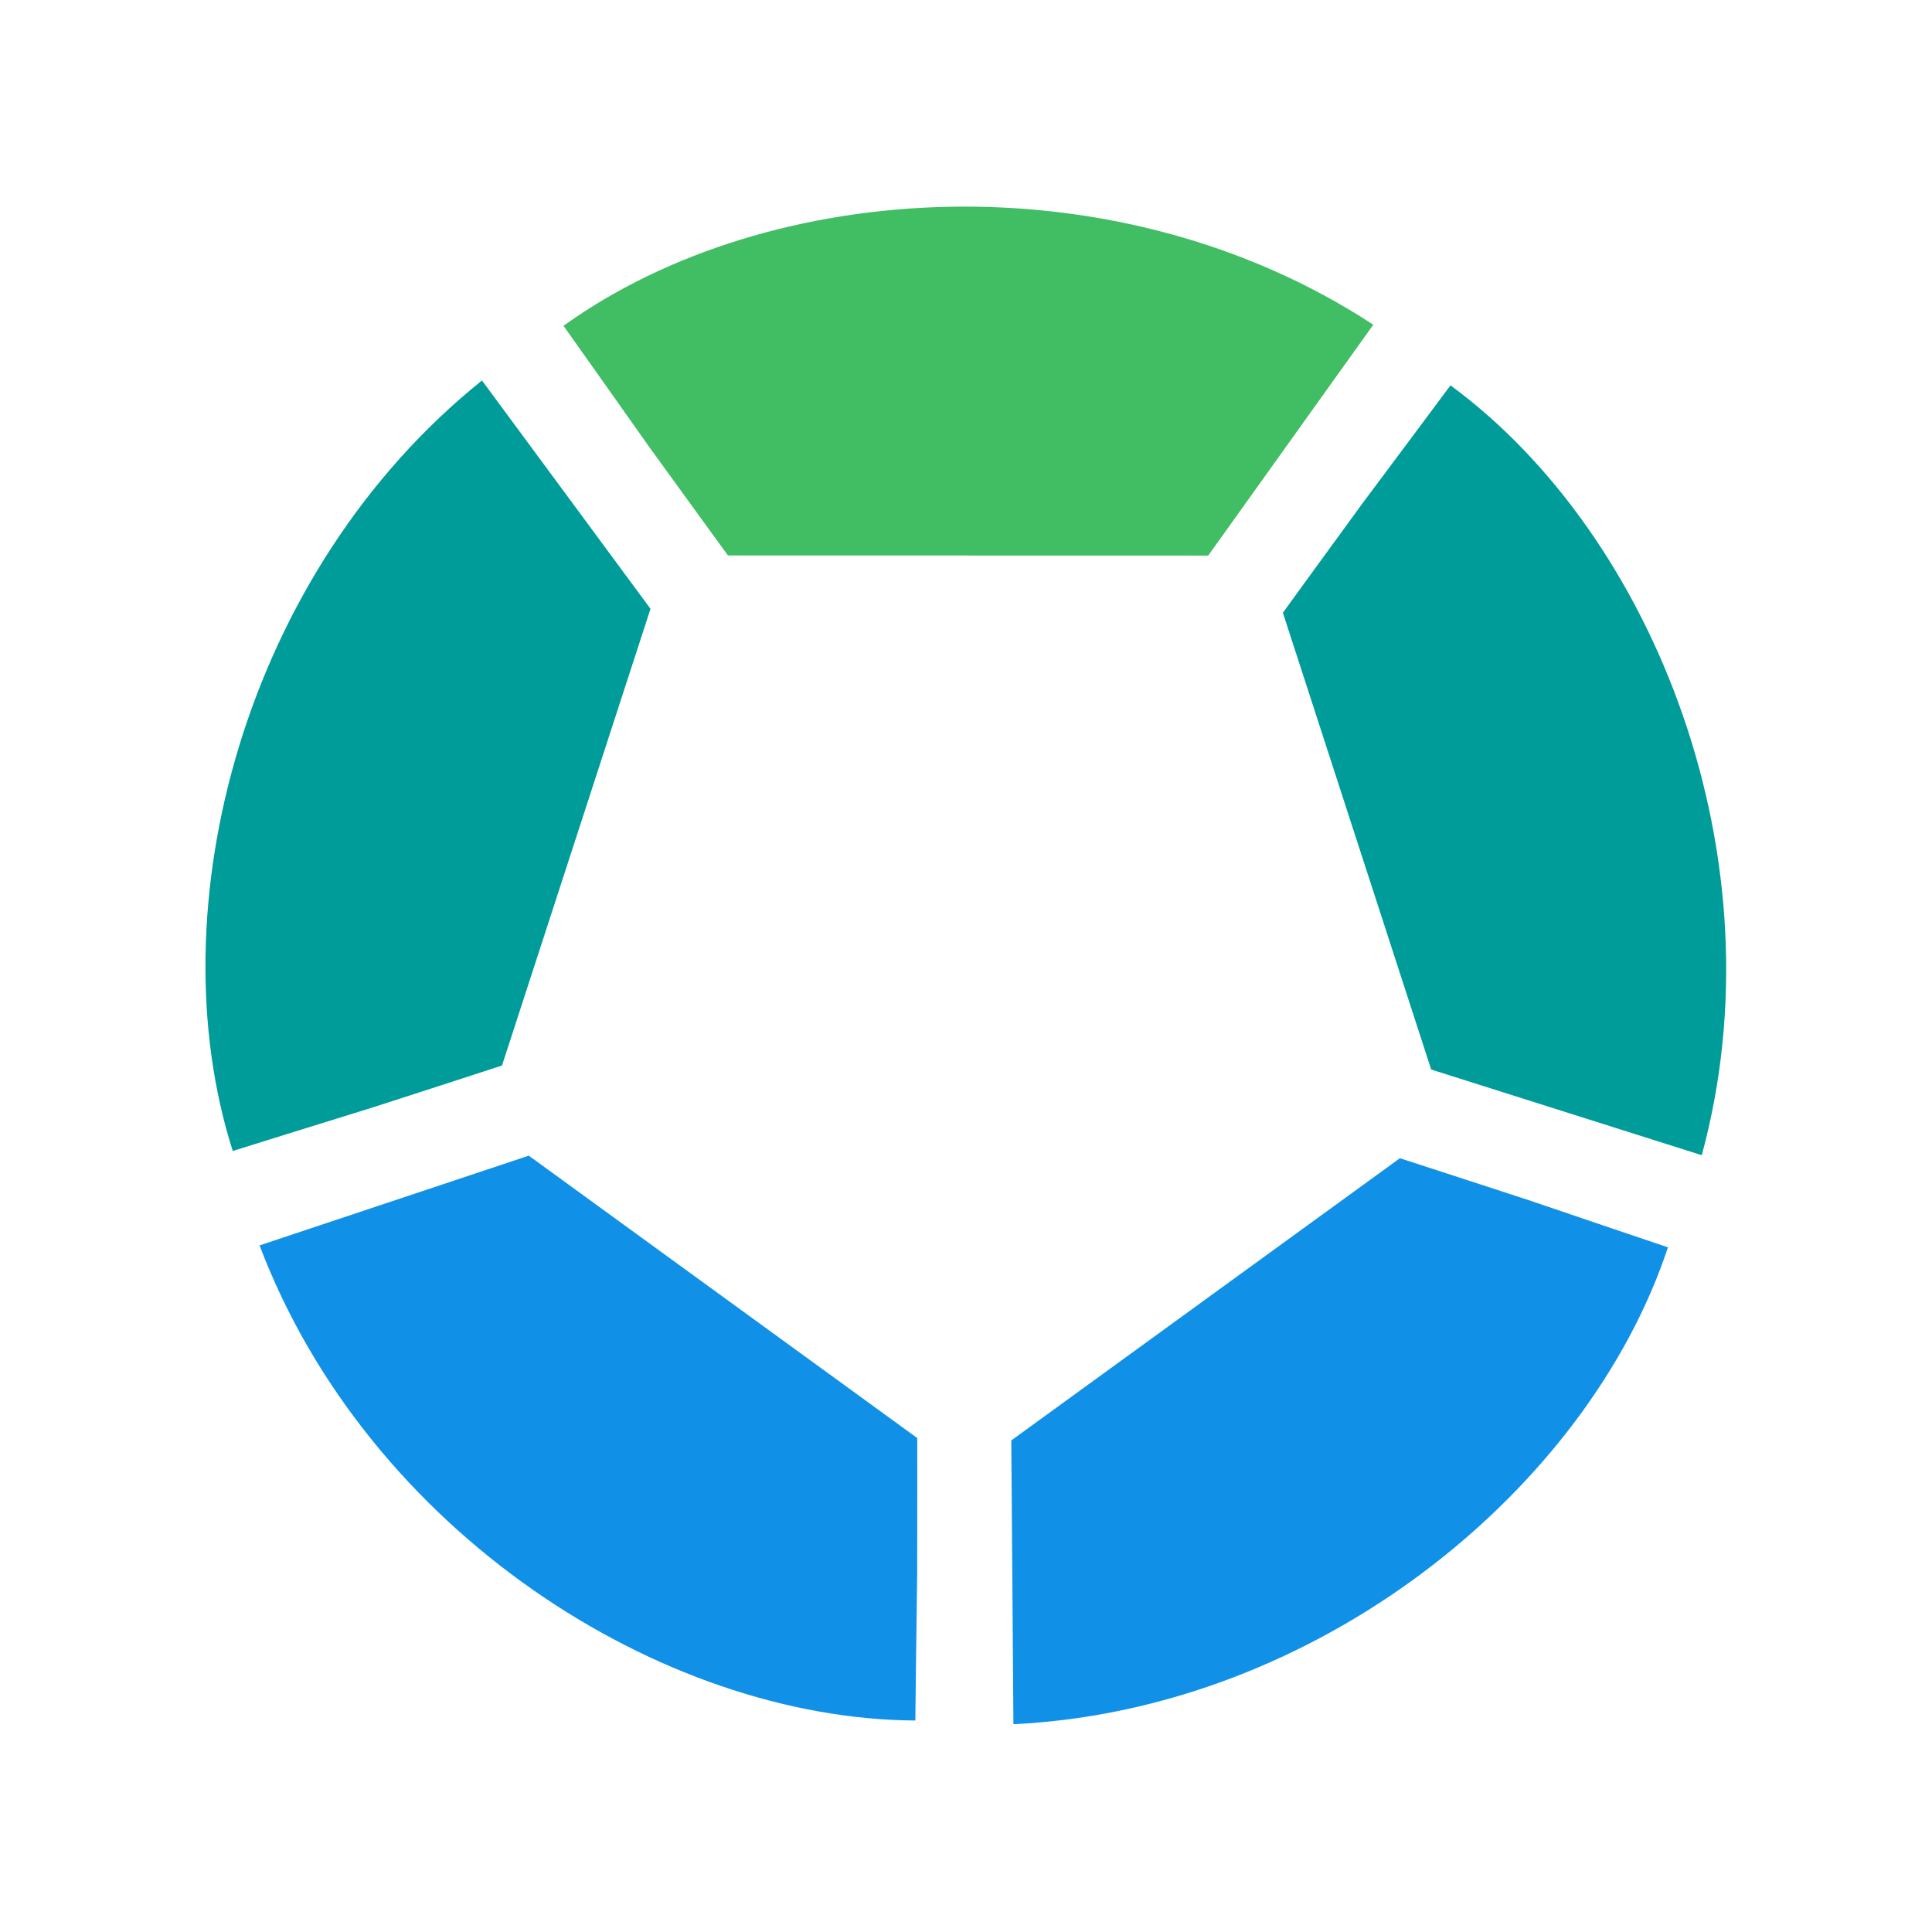 <svg width="500" height="500" viewBox="-250 -250 500 500" xmlns="http://www.w3.org/2000/svg" xmlns:xlink="http://www.w3.org/1999/xlink">
 <defs>
  <path id="a" d="m-82-134.35c-7.095-10.092-22.17-31.33-22.17-31.33 53.462-38.414 143.365-43.656 209.58-.282l-42.725 59.743-124.29-.029s-13.39-18.4-20.39-28.1z"/>
 </defs>
 <use xlink:href="#a" fill="#41bd64"/>
 <g fill="#1091e7">
  <use xlink:href="#a" transform="rotate(144)"/>
  <use xlink:href="#a" transform="rotate(216)"/>
 </g>
 <g fill="#009c99">
  <use xlink:href="#a" transform="rotate(72)"/>
  <use xlink:href="#a" transform="rotate(288)"/>
 </g>
</svg>

